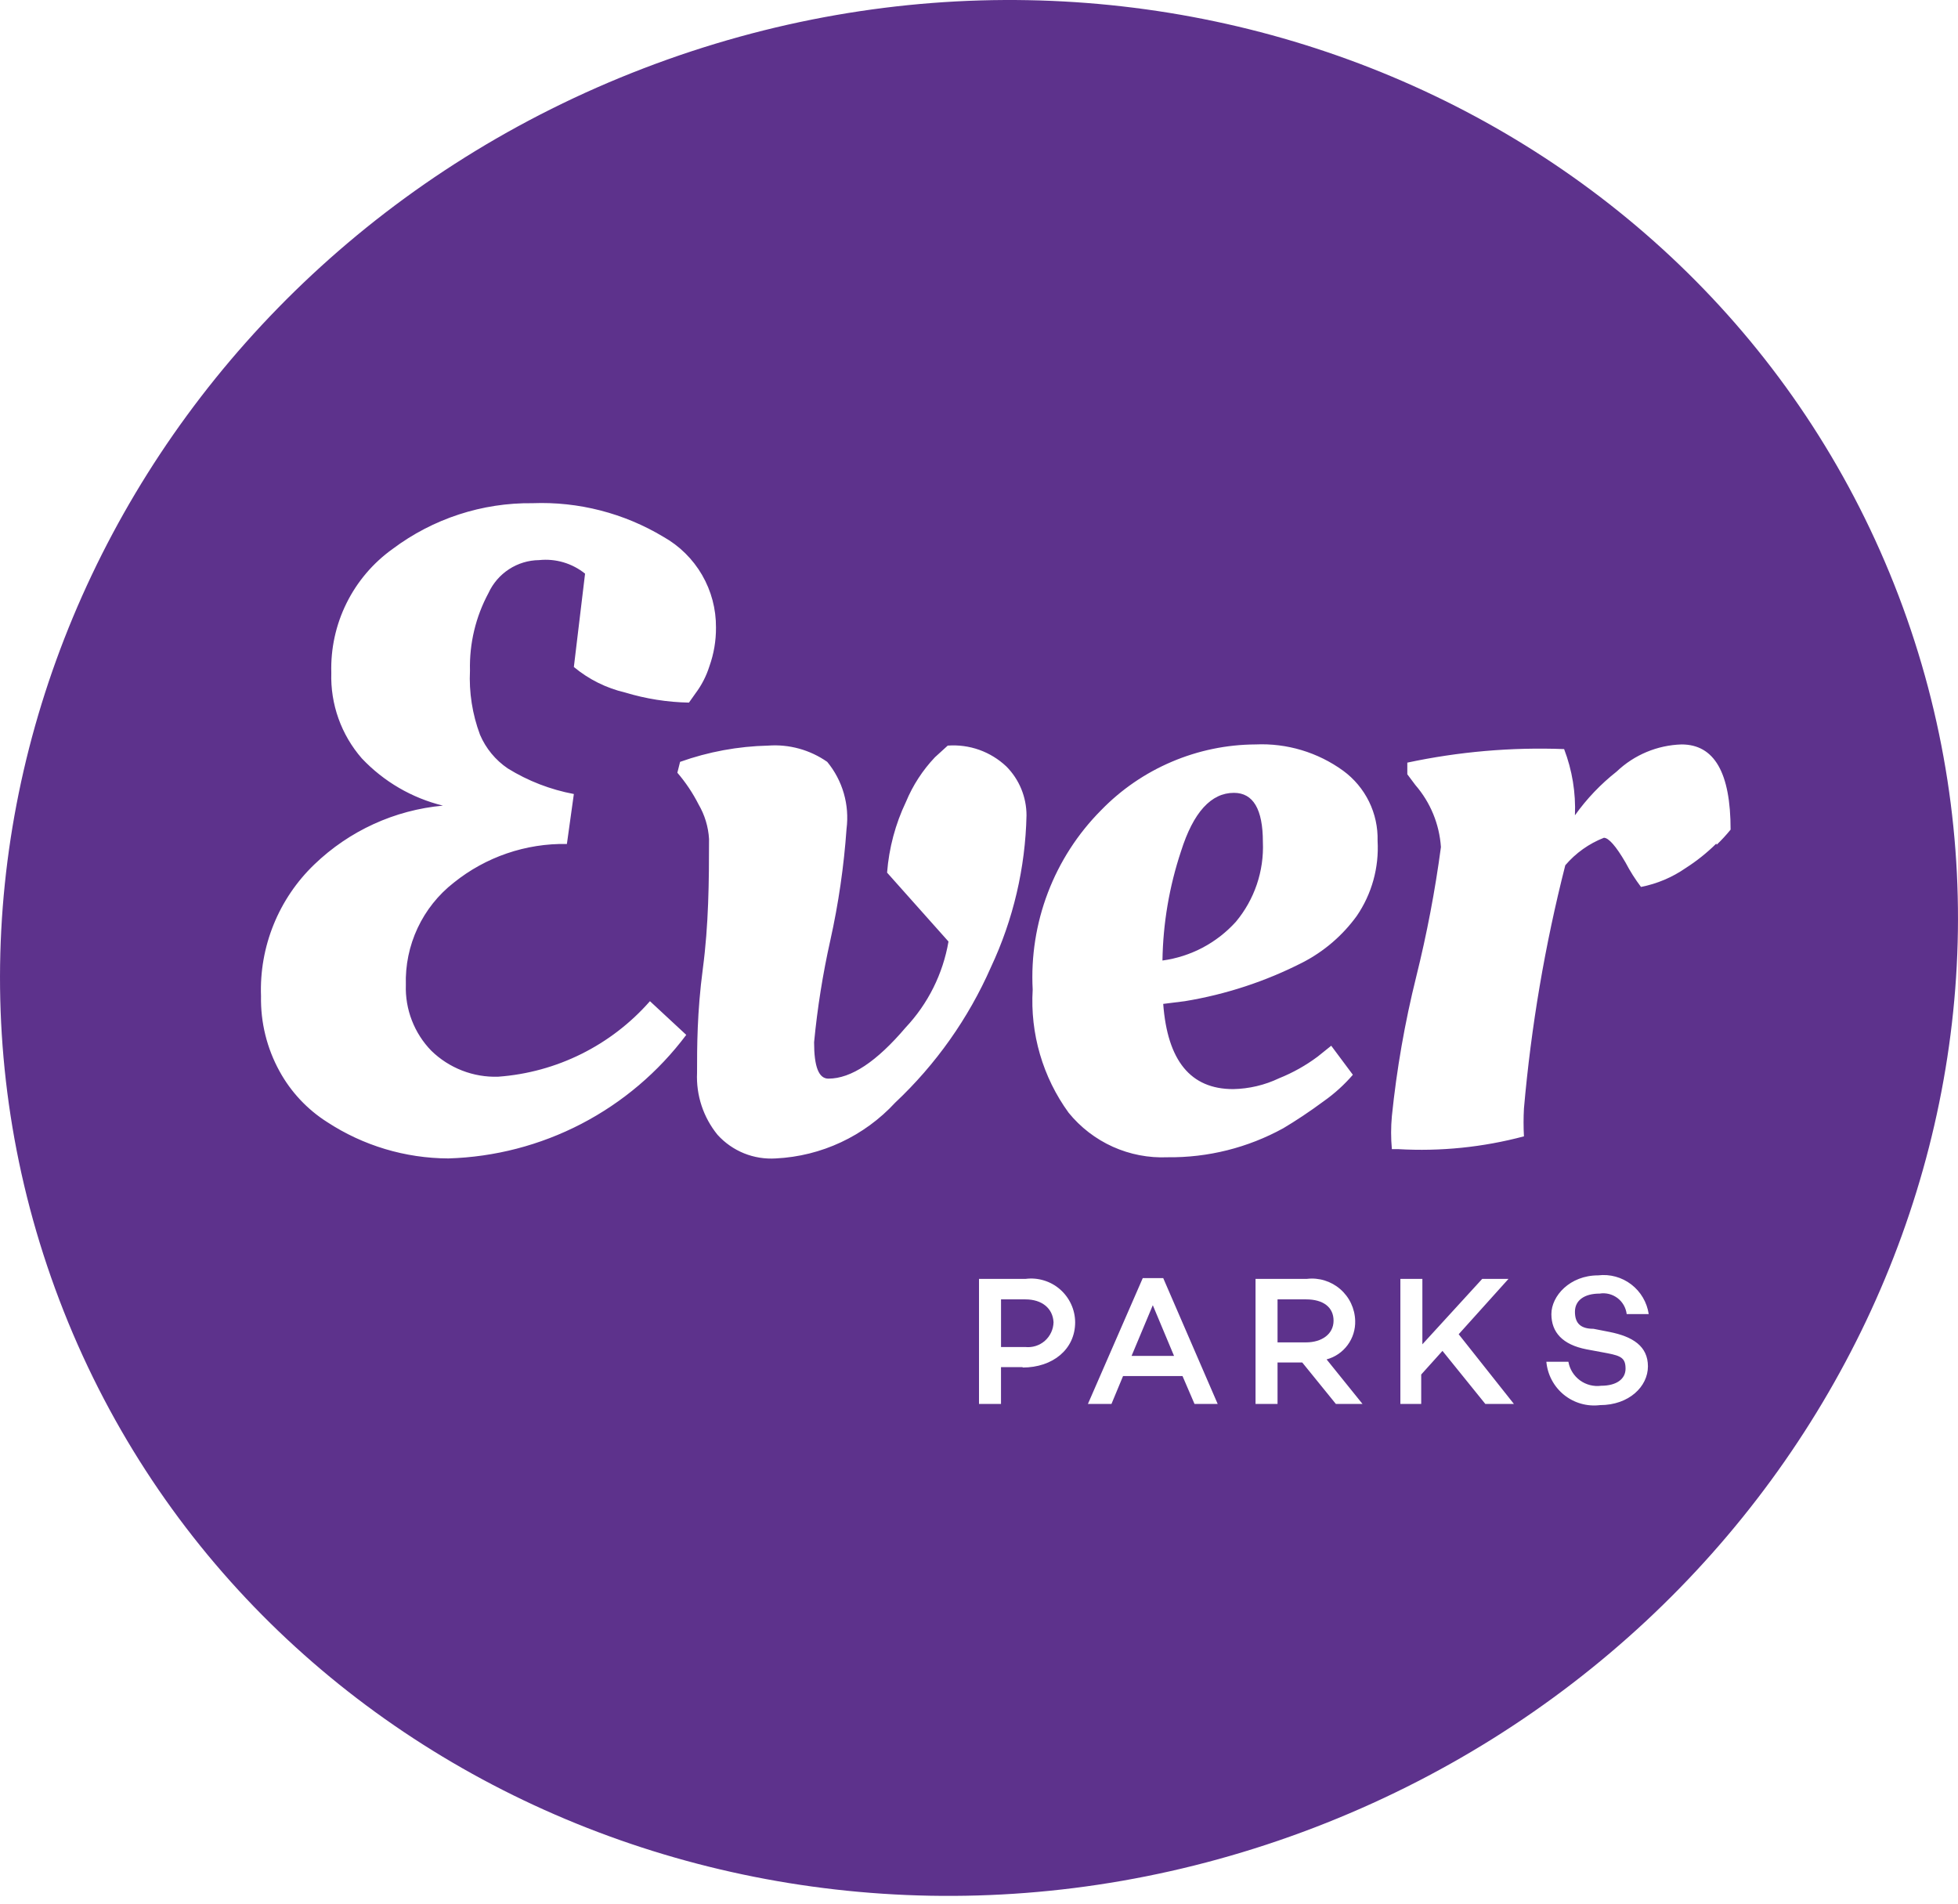 <svg width="72" height="70" viewBox="0 0 72 70" fill="none" xmlns="http://www.w3.org/2000/svg">
<path d="M48.029 47.78H46.978V49.361H48.029C48.597 49.361 49.038 49.062 49.038 48.563C49.038 48.065 48.654 47.78 48.029 47.78Z" fill="#5D328C"/>
<path d="M41.61 49.859H43.172L42.391 47.994L41.61 49.859Z" fill="#5D328C"/>
<path d="M45.374 29.154C44.536 29.154 43.882 29.866 43.428 31.304C42.997 32.6 42.767 33.954 42.746 35.32C43.785 35.179 44.741 34.675 45.445 33.896C46.13 33.077 46.485 32.03 46.439 30.962C46.439 29.757 46.084 29.154 45.374 29.154Z" fill="#5D328C"/>
<path d="M37.705 47.78H36.81V49.532H37.705C37.833 49.545 37.964 49.532 38.087 49.493C38.211 49.454 38.325 49.389 38.422 49.304C38.52 49.218 38.598 49.113 38.653 48.995C38.708 48.878 38.738 48.75 38.741 48.62C38.713 48.108 38.315 47.78 37.705 47.78Z" fill="#5D328C"/>
<path d="M69.815 21.906C62.998 4.034 42.348 -4.652 23.672 2.511C4.997 9.674 -4.618 29.937 2.185 47.809C8.987 65.68 29.652 74.367 48.328 67.204C67.003 60.041 76.618 39.763 69.815 21.906ZM16.486 42.597C14.902 42.591 13.353 42.127 12.027 41.258C11.297 40.794 10.696 40.152 10.28 39.393C9.814 38.548 9.579 37.595 9.598 36.63C9.565 35.73 9.723 34.833 10.061 33.999C10.399 33.164 10.909 32.411 11.558 31.788C12.844 30.55 14.511 29.786 16.287 29.624C15.147 29.344 14.112 28.741 13.305 27.887C12.547 27.018 12.146 25.893 12.183 24.74C12.157 23.852 12.349 22.973 12.743 22.178C13.137 21.383 13.72 20.698 14.441 20.183C15.924 19.071 17.731 18.481 19.582 18.503C21.273 18.438 22.946 18.869 24.397 19.741C24.987 20.073 25.477 20.557 25.817 21.143C26.157 21.729 26.333 22.396 26.328 23.074C26.332 23.559 26.25 24.041 26.087 24.498C25.974 24.857 25.801 25.194 25.576 25.494L25.334 25.836C24.54 25.821 23.751 25.696 22.991 25.466C22.297 25.304 21.65 24.982 21.102 24.526L21.514 21.094C21.038 20.711 20.431 20.532 19.824 20.596C19.431 20.6 19.048 20.716 18.718 20.931C18.389 21.145 18.127 21.448 17.963 21.806C17.492 22.68 17.257 23.662 17.282 24.654C17.243 25.459 17.369 26.264 17.651 27.018C17.866 27.521 18.221 27.951 18.673 28.257C19.418 28.718 20.241 29.036 21.102 29.197L20.846 31.034C19.336 31.006 17.863 31.51 16.685 32.458C16.117 32.901 15.662 33.473 15.356 34.126C15.05 34.779 14.902 35.496 14.924 36.217C14.909 36.663 14.984 37.108 15.146 37.524C15.307 37.94 15.55 38.319 15.861 38.638C16.186 38.955 16.571 39.202 16.993 39.366C17.415 39.53 17.866 39.607 18.318 39.592C20.47 39.436 22.475 38.439 23.9 36.815L25.235 38.054C24.21 39.421 22.892 40.539 21.377 41.326C19.863 42.112 18.191 42.547 16.486 42.597ZM32.918 40.546C31.779 41.779 30.204 42.515 28.53 42.597C28.13 42.623 27.73 42.559 27.358 42.409C26.987 42.258 26.654 42.026 26.385 41.728C25.863 41.087 25.595 40.276 25.632 39.45C25.632 38.496 25.632 37.228 25.845 35.619C26.058 34.01 26.073 32.429 26.073 30.849C26.046 30.402 25.915 29.968 25.689 29.581C25.476 29.162 25.214 28.77 24.908 28.414L25.008 28.015C26.048 27.644 27.141 27.442 28.246 27.417C29.017 27.36 29.784 27.571 30.419 28.015C30.699 28.355 30.907 28.749 31.029 29.173C31.151 29.596 31.185 30.041 31.129 30.478C31.032 31.858 30.833 33.229 30.532 34.58C30.256 35.814 30.057 37.065 29.936 38.325C29.936 39.222 30.106 39.663 30.461 39.663C31.299 39.663 32.236 39.037 33.302 37.784C34.126 36.908 34.674 35.809 34.878 34.622L32.62 32.088C32.69 31.183 32.925 30.3 33.316 29.482C33.568 28.875 33.929 28.32 34.381 27.844L34.85 27.417C35.243 27.388 35.638 27.441 36.01 27.573C36.381 27.706 36.721 27.914 37.008 28.186C37.481 28.663 37.746 29.308 37.747 29.98C37.706 31.912 37.26 33.814 36.44 35.562C35.613 37.444 34.415 39.139 32.918 40.546ZM37.605 50.272H36.809V51.625H36V47.026H37.718C37.945 46.997 38.175 47.018 38.392 47.085C38.611 47.152 38.812 47.264 38.984 47.415C39.155 47.565 39.293 47.751 39.388 47.958C39.484 48.166 39.534 48.392 39.536 48.62C39.536 49.617 38.713 50.286 37.605 50.286V50.272ZM43.925 51.625L43.484 50.6H41.297L40.871 51.625H40.005L42.022 46.997H42.774L44.777 51.625H43.925ZM49.123 51.625L47.887 50.101H46.978V51.625H46.169V47.026H48.058C48.277 47 48.499 47.02 48.71 47.085C48.921 47.15 49.116 47.258 49.283 47.403C49.45 47.547 49.585 47.725 49.68 47.925C49.774 48.125 49.827 48.342 49.833 48.563C49.844 48.885 49.746 49.201 49.555 49.459C49.364 49.718 49.092 49.904 48.782 49.987L50.103 51.625H49.123ZM49.89 33.682C49.369 34.4 48.688 34.985 47.901 35.391C46.539 36.087 45.078 36.567 43.57 36.815L42.774 36.915C42.931 39.008 43.783 40.048 45.345 40.048C45.93 40.037 46.507 39.901 47.035 39.649C47.541 39.446 48.019 39.178 48.455 38.852L48.952 38.453L49.748 39.521C49.433 39.886 49.076 40.211 48.682 40.489C48.143 40.888 47.646 41.215 47.191 41.486C45.887 42.204 44.419 42.572 42.931 42.554C42.239 42.584 41.551 42.451 40.919 42.167C40.288 41.882 39.732 41.454 39.295 40.916C38.344 39.607 37.877 38.005 37.974 36.388C37.91 35.174 38.1 33.96 38.533 32.824C38.966 31.688 39.632 30.656 40.488 29.795C41.227 29.033 42.11 28.427 43.086 28.012C44.061 27.596 45.109 27.379 46.169 27.374C47.322 27.322 48.458 27.663 49.393 28.342C49.796 28.637 50.121 29.026 50.342 29.475C50.562 29.924 50.67 30.42 50.657 30.92C50.714 31.901 50.444 32.872 49.89 33.682ZM54.619 51.625L53.043 49.674L52.261 50.543V51.625H51.495V47.026H52.304V49.432L54.505 47.026H55.471L53.639 49.062L55.67 51.625H54.619ZM58.596 48.862L59.178 48.976C60.044 49.147 60.598 49.503 60.598 50.244C60.598 50.984 59.902 51.668 58.837 51.668C58.602 51.697 58.364 51.679 58.136 51.614C57.909 51.55 57.697 51.44 57.512 51.291C57.328 51.142 57.175 50.957 57.064 50.748C56.952 50.539 56.884 50.309 56.863 50.073H57.673C57.721 50.348 57.874 50.593 58.099 50.758C58.324 50.922 58.604 50.993 58.88 50.956C59.434 50.956 59.775 50.714 59.775 50.329C59.775 49.945 59.618 49.859 59.107 49.76L58.34 49.617C57.459 49.446 57.048 48.991 57.048 48.321C57.048 47.652 57.729 46.897 58.766 46.897C59.2 46.844 59.638 46.964 59.985 47.23C60.333 47.496 60.563 47.888 60.627 48.321H59.817C59.803 48.206 59.766 48.094 59.708 47.992C59.65 47.891 59.573 47.803 59.48 47.732C59.387 47.662 59.281 47.611 59.168 47.582C59.055 47.554 58.938 47.548 58.823 47.567C58.269 47.567 57.914 47.809 57.914 48.236C57.914 48.663 58.127 48.862 58.596 48.862ZM63.112 31.02C62.771 31.357 62.395 31.658 61.99 31.917C61.495 32.261 60.934 32.498 60.343 32.614C60.129 32.331 59.939 32.031 59.775 31.717C59.419 31.105 59.15 30.806 58.979 30.806C58.43 31.021 57.942 31.368 57.559 31.817C56.812 34.752 56.303 37.742 56.039 40.76C56.02 41.101 56.02 41.444 56.039 41.785C54.531 42.187 52.968 42.346 51.409 42.255H51.182C51.145 41.852 51.145 41.447 51.182 41.045C51.359 39.317 51.658 37.604 52.077 35.918C52.468 34.346 52.772 32.754 52.986 31.148C52.929 30.306 52.6 29.506 52.048 28.869L51.75 28.471V28.043C53.644 27.639 55.581 27.471 57.516 27.545C57.813 28.321 57.949 29.15 57.914 29.98C58.346 29.373 58.863 28.831 59.448 28.371C60.094 27.756 60.943 27.401 61.834 27.374C63.041 27.374 63.638 28.414 63.638 30.507C63.479 30.703 63.308 30.888 63.126 31.062L63.112 31.02Z" fill="#5D328C"/>
</svg>
